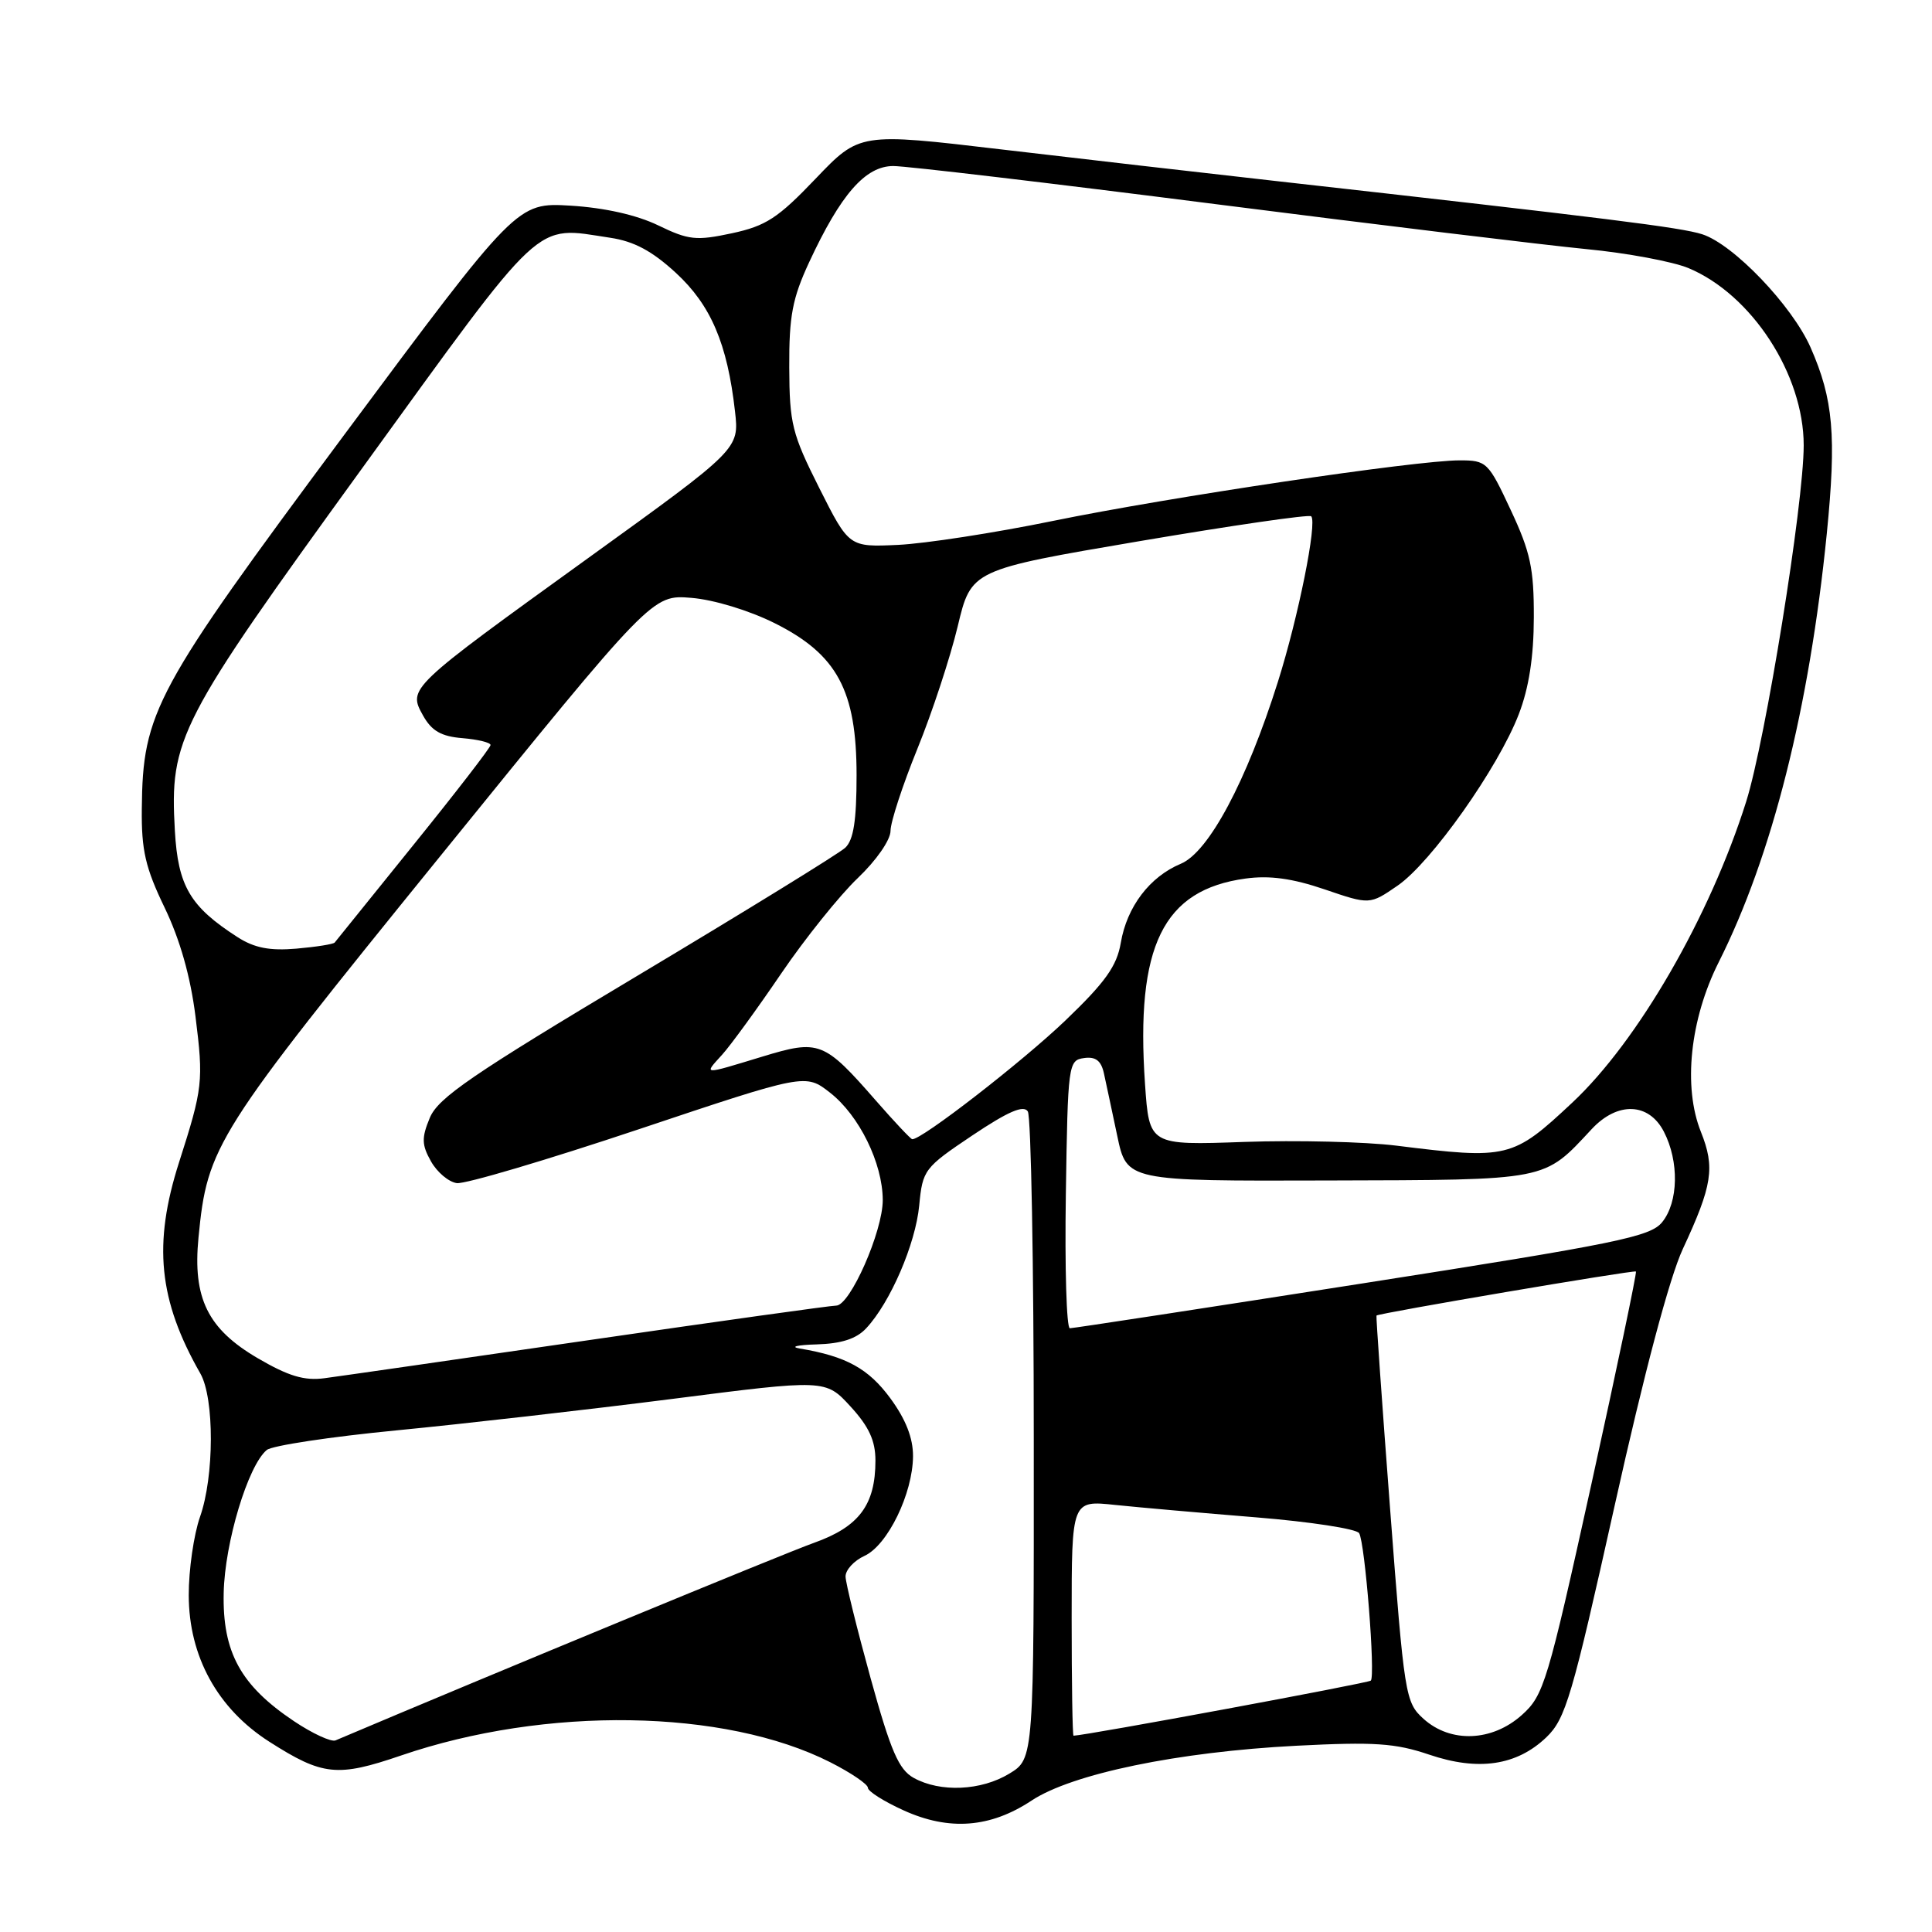 <?xml version="1.0" encoding="UTF-8" standalone="no"?>
<!DOCTYPE svg PUBLIC "-//W3C//DTD SVG 1.1//EN" "http://www.w3.org/Graphics/SVG/1.1/DTD/svg11.dtd" >
<svg xmlns="http://www.w3.org/2000/svg" xmlns:xlink="http://www.w3.org/1999/xlink" version="1.1" viewBox="0 0 256 256">
 <g >
 <path fill="currentColor"
d=" M 136.68 238.59 C 142.06 235.03 156.08 232.13 171.78 231.32 C 182.11 230.79 184.89 230.98 189.35 232.49 C 195.88 234.71 200.97 233.96 204.90 230.20 C 207.45 227.75 208.30 224.87 213.95 199.50 C 217.87 181.88 221.22 169.28 222.98 165.50 C 226.91 157.05 227.27 154.71 225.38 149.98 C 222.99 144.02 223.93 135.07 227.74 127.49 C 234.81 113.43 239.74 93.86 242.06 70.70 C 243.35 57.75 242.93 52.90 239.91 46.04 C 237.46 40.49 229.69 32.37 225.55 31.04 C 222.70 30.13 213.10 28.93 169.00 23.98 C 159.38 22.90 143.04 21.02 132.70 19.80 C 113.90 17.58 113.90 17.58 108.07 23.68 C 103.09 28.90 101.49 29.94 96.98 30.91 C 92.25 31.92 91.25 31.82 87.21 29.86 C 84.35 28.48 80.12 27.53 75.60 27.25 C 68.50 26.83 68.50 26.83 45.58 57.66 C 20.46 91.47 18.91 94.33 18.79 107.18 C 18.73 112.67 19.27 114.99 21.81 120.26 C 23.84 124.47 25.24 129.39 25.90 134.66 C 26.98 143.28 26.88 144.17 23.73 154.00 C 20.26 164.84 21.00 172.28 26.55 182.00 C 28.42 185.29 28.40 195.63 26.50 201.00 C 25.68 203.34 25.00 208.01 25.01 211.38 C 25.02 219.48 28.83 226.41 35.69 230.79 C 42.75 235.30 44.70 235.50 53.12 232.62 C 72.29 226.05 96.03 226.42 110.02 233.51 C 112.76 234.90 115.00 236.42 115.00 236.89 C 115.00 237.36 117.14 238.71 119.75 239.89 C 125.77 242.62 131.23 242.20 136.68 238.59 Z  M 121.07 235.58 C 119.09 234.48 118.04 232.06 115.36 222.37 C 113.56 215.84 112.06 209.78 112.04 208.91 C 112.02 208.04 113.15 206.80 114.55 206.16 C 117.61 204.76 120.95 197.91 120.98 192.95 C 120.99 190.54 120.02 188.06 117.96 185.26 C 115.07 181.34 112.13 179.72 106.00 178.69 C 104.62 178.46 105.62 178.21 108.21 178.14 C 111.51 178.04 113.48 177.40 114.78 176.00 C 117.97 172.59 121.31 164.84 121.80 159.74 C 122.25 155.01 122.46 154.73 128.84 150.45 C 133.59 147.27 135.63 146.39 136.19 147.27 C 136.62 147.95 136.98 167.52 136.98 190.76 C 137.00 233.03 137.00 233.03 133.75 235.01 C 130.01 237.29 124.59 237.53 121.07 235.58 Z  M 38.96 228.07 C 31.88 223.33 29.47 218.94 29.64 211.07 C 29.78 204.41 32.86 194.19 35.35 192.13 C 36.05 191.55 43.79 190.38 52.56 189.53 C 61.33 188.68 77.70 186.81 88.95 185.38 C 109.39 182.76 109.39 182.76 112.70 186.37 C 115.14 189.03 116.00 190.90 116.00 193.53 C 116.00 199.41 113.83 202.31 107.84 204.44 C 103.88 205.85 65.30 221.78 44.46 230.61 C 43.89 230.85 41.41 229.71 38.96 228.07 Z  M 142.00 214.40 C 142.00 198.80 142.00 198.80 147.75 199.41 C 150.91 199.74 159.34 200.48 166.48 201.06 C 173.61 201.64 179.74 202.58 180.09 203.15 C 180.87 204.40 182.27 222.06 181.64 222.69 C 181.32 223.02 143.98 229.94 142.25 229.99 C 142.11 230.00 142.00 222.98 142.00 214.40 Z  M 188.62 227.75 C 186.21 225.57 186.08 224.74 184.20 200.00 C 183.13 185.97 182.32 174.42 182.39 174.32 C 182.62 174.01 216.49 168.26 216.77 168.48 C 216.91 168.60 214.26 181.25 210.88 196.60 C 205.05 223.02 204.56 224.65 201.65 227.25 C 197.70 230.78 192.21 230.99 188.62 227.75 Z  M 34.17 179.98 C 27.53 176.10 25.52 172.03 26.30 164.00 C 27.48 151.82 28.45 150.30 58.37 113.40 C 86.43 78.79 86.43 78.79 91.61 79.22 C 94.58 79.46 99.28 80.89 102.64 82.57 C 110.93 86.71 113.50 91.49 113.50 102.71 C 113.50 108.73 113.10 111.30 112.00 112.33 C 111.17 113.10 98.75 120.75 84.38 129.34 C 62.51 142.41 58.05 145.47 56.95 148.12 C 55.85 150.77 55.87 151.69 57.11 153.89 C 57.91 155.32 59.45 156.62 60.53 156.77 C 61.62 156.92 72.45 153.71 84.62 149.64 C 106.73 142.24 106.73 142.24 109.99 144.79 C 113.85 147.81 116.95 154.12 116.97 159.00 C 116.98 163.16 112.64 173.00 110.80 173.00 C 110.08 173.00 95.33 175.06 78.00 177.58 C 60.67 180.10 44.92 182.37 43.00 182.62 C 40.33 182.98 38.23 182.35 34.17 179.98 Z  M 141.23 158.25 C 141.49 141.01 141.56 140.49 143.63 140.20 C 145.16 139.98 145.90 140.53 146.27 142.20 C 146.55 143.46 147.34 147.20 148.04 150.50 C 149.30 156.50 149.30 156.50 176.00 156.42 C 205.38 156.34 204.47 156.52 210.92 149.60 C 214.34 145.94 218.48 146.09 220.47 149.95 C 222.51 153.89 222.41 159.28 220.24 161.95 C 218.67 163.88 214.33 164.77 180.53 170.06 C 159.65 173.33 142.21 176.00 141.76 176.00 C 141.32 176.00 141.08 168.01 141.23 158.25 Z  M 185.00 151.80 C 180.88 151.29 171.82 151.07 164.89 151.31 C 152.28 151.76 152.28 151.76 151.72 143.63 C 150.46 125.32 154.10 117.90 165.06 116.41 C 168.21 115.98 171.24 116.39 175.50 117.84 C 181.50 119.89 181.50 119.89 185.19 117.35 C 189.64 114.29 198.53 101.72 201.25 94.63 C 202.59 91.16 203.23 87.02 203.24 81.83 C 203.26 75.33 202.79 73.15 200.18 67.58 C 197.21 61.21 196.98 61.00 193.41 61.00 C 187.61 61.00 154.96 65.86 139.50 69.03 C 131.80 70.61 122.58 72.03 119.00 72.20 C 112.50 72.50 112.50 72.50 108.56 64.67 C 104.95 57.49 104.61 56.15 104.58 48.67 C 104.55 41.88 105.00 39.53 107.21 34.76 C 111.40 25.74 114.67 22.00 118.37 22.00 C 120.09 22.00 139.28 24.27 161.00 27.04 C 182.72 29.81 204.87 32.49 210.22 33.01 C 215.56 33.52 221.64 34.66 223.72 35.52 C 232.11 39.02 239.00 49.61 239.00 59.01 C 239.00 66.76 233.94 98.08 231.38 106.21 C 226.58 121.43 217.03 137.97 208.34 146.10 C 200.44 153.50 199.82 153.65 185.00 151.80 Z  M 116.10 145.88 C 109.16 137.94 108.56 137.71 100.97 140.02 C 92.98 142.45 93.23 142.46 95.69 139.75 C 96.81 138.51 100.33 133.68 103.51 129.00 C 106.69 124.33 111.26 118.64 113.65 116.36 C 116.12 114.01 118.00 111.30 118.00 110.09 C 118.00 108.93 119.60 104.04 121.55 99.24 C 123.51 94.43 125.91 87.12 126.90 83.00 C 128.69 75.50 128.69 75.50 150.97 71.71 C 163.23 69.63 173.48 68.14 173.74 68.41 C 174.56 69.23 172.04 81.76 169.33 90.34 C 165.17 103.53 160.17 112.90 156.47 114.45 C 152.34 116.17 149.32 120.15 148.51 124.93 C 147.99 128.00 146.47 130.14 141.18 135.21 C 135.48 140.67 122.04 151.10 120.87 150.95 C 120.67 150.93 118.52 148.65 116.10 145.88 Z  M 31.50 124.19 C 25.19 120.14 23.59 117.43 23.17 110.07 C 22.48 97.84 23.56 95.75 48.02 62.00 C 72.39 28.37 70.66 29.97 80.83 31.50 C 84.01 31.97 86.40 33.25 89.55 36.15 C 94.20 40.43 96.38 45.55 97.39 54.50 C 97.96 59.50 97.96 59.50 78.00 73.90 C 54.05 91.18 54.04 91.19 56.06 94.82 C 57.20 96.85 58.46 97.58 61.28 97.81 C 63.33 97.98 65.00 98.39 65.00 98.72 C 65.00 99.05 60.42 104.98 54.82 111.91 C 49.23 118.83 44.51 124.68 44.35 124.89 C 44.18 125.11 41.90 125.47 39.27 125.70 C 35.75 126.00 33.72 125.61 31.50 124.19 Z "/>
</g>
</svg>